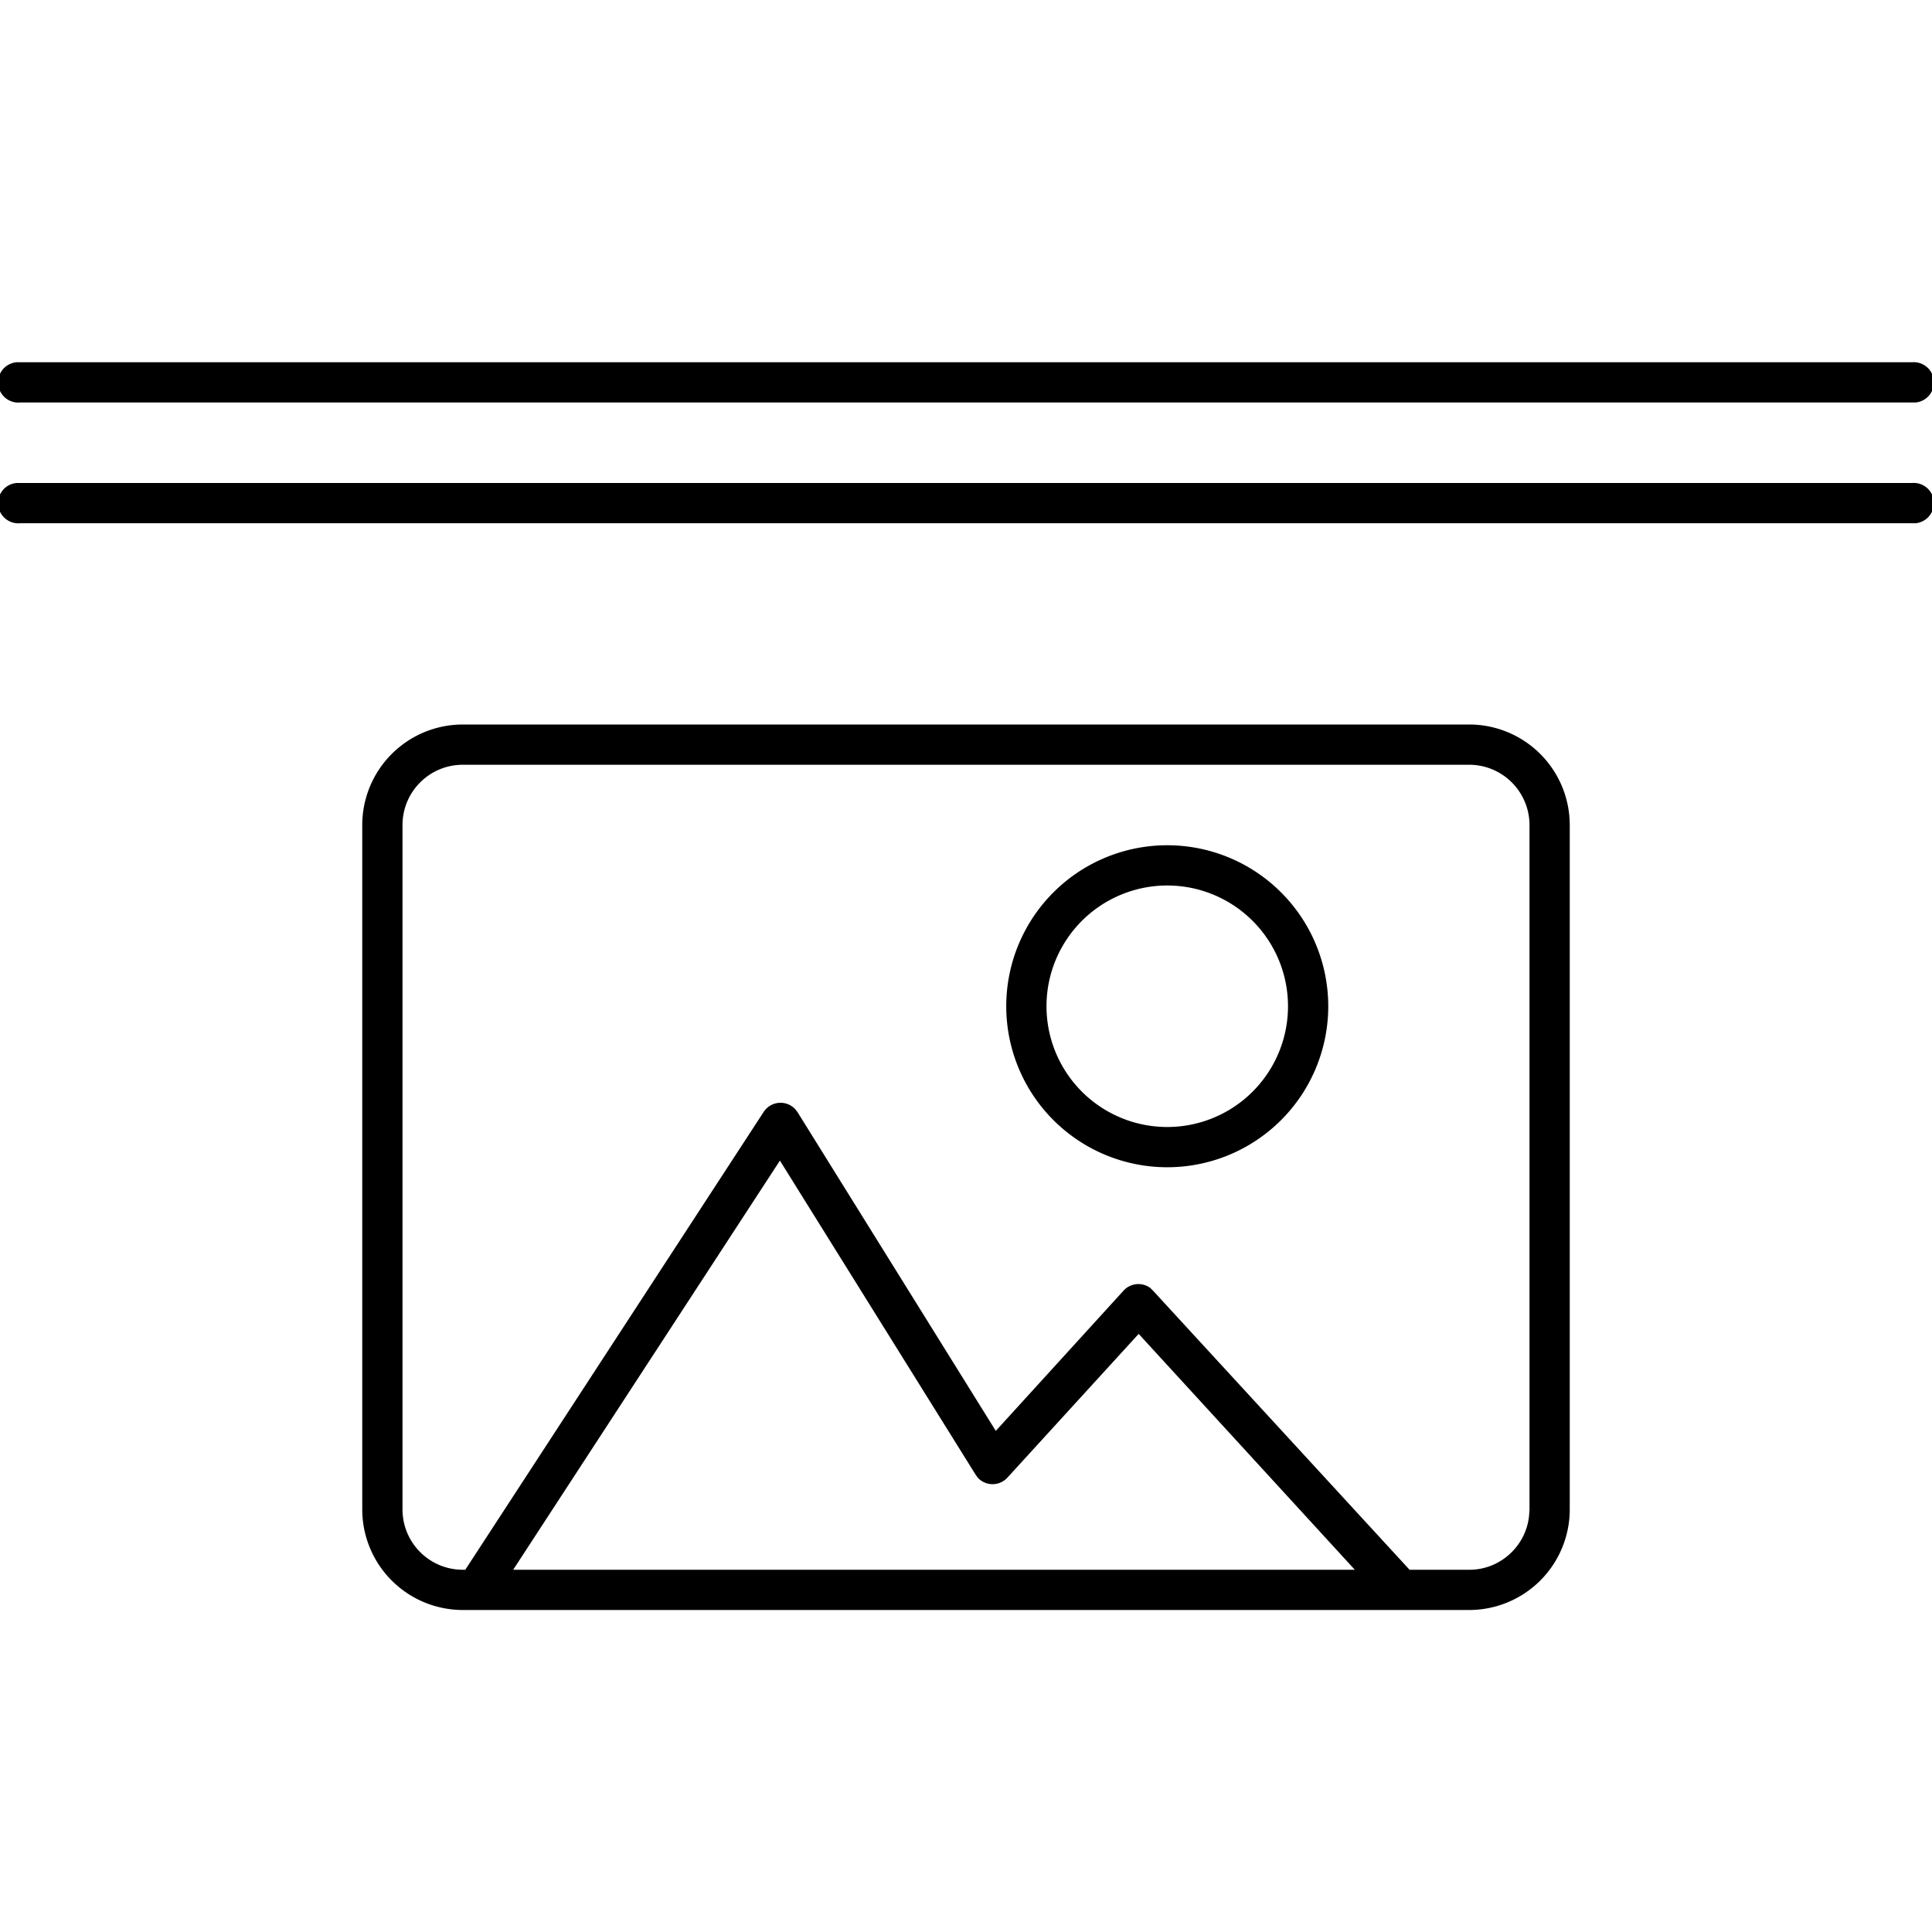 <svg xmlns="http://www.w3.org/2000/svg" width="48" height="48" aria-label="Lunchbox-TextHero icon" viewBox="0 0 48 48">
	<path fill-rule="evenodd" d="M36.5 18a2.5 2.5 0 0 1 2.5 2.5v17a2.5 2.5 0 0 1-2.5 2.5h-25A2.5 2.5 0 0 1 9 37.5v-17a2.5 2.5 0 0 1 2.5-2.5zm0 1h-25c-.83 0-1.5.67-1.5 1.5v17c0 .83.67 1.5 1.5 1.5h.06l7.41-11.37a.5.5 0 0 1 .79-.07l.06.08 4.92 7.91 3.17-3.48a.5.5 0 0 1 .67-.07l.07.07L35.02 39h1.49c.77 0 1.41-.6 1.48-1.35l.01-.14V20.49A1.5 1.5 0 0 0 36.5 19zm-17.12 9.83L12.75 39h20.91l-5.37-5.86-3.26 3.57a.5.5 0 0 1-.74 0l-.05-.07-4.86-7.8zM29 21a4 4 0 1 1 0 8 4 4 0 0 1 0-8zm0 1a3 3 0 1 0 0 6 3 3 0 0 0 0-6zm18.5-10a.5.5 0 0 1 .09 1H.5a.5.5 0 0 1-.09-1H47.5zm0-3a.5.5 0 0 1 .09 1H.5a.5.5 0 0 1-.09-1H47.5z"/>
</svg>
